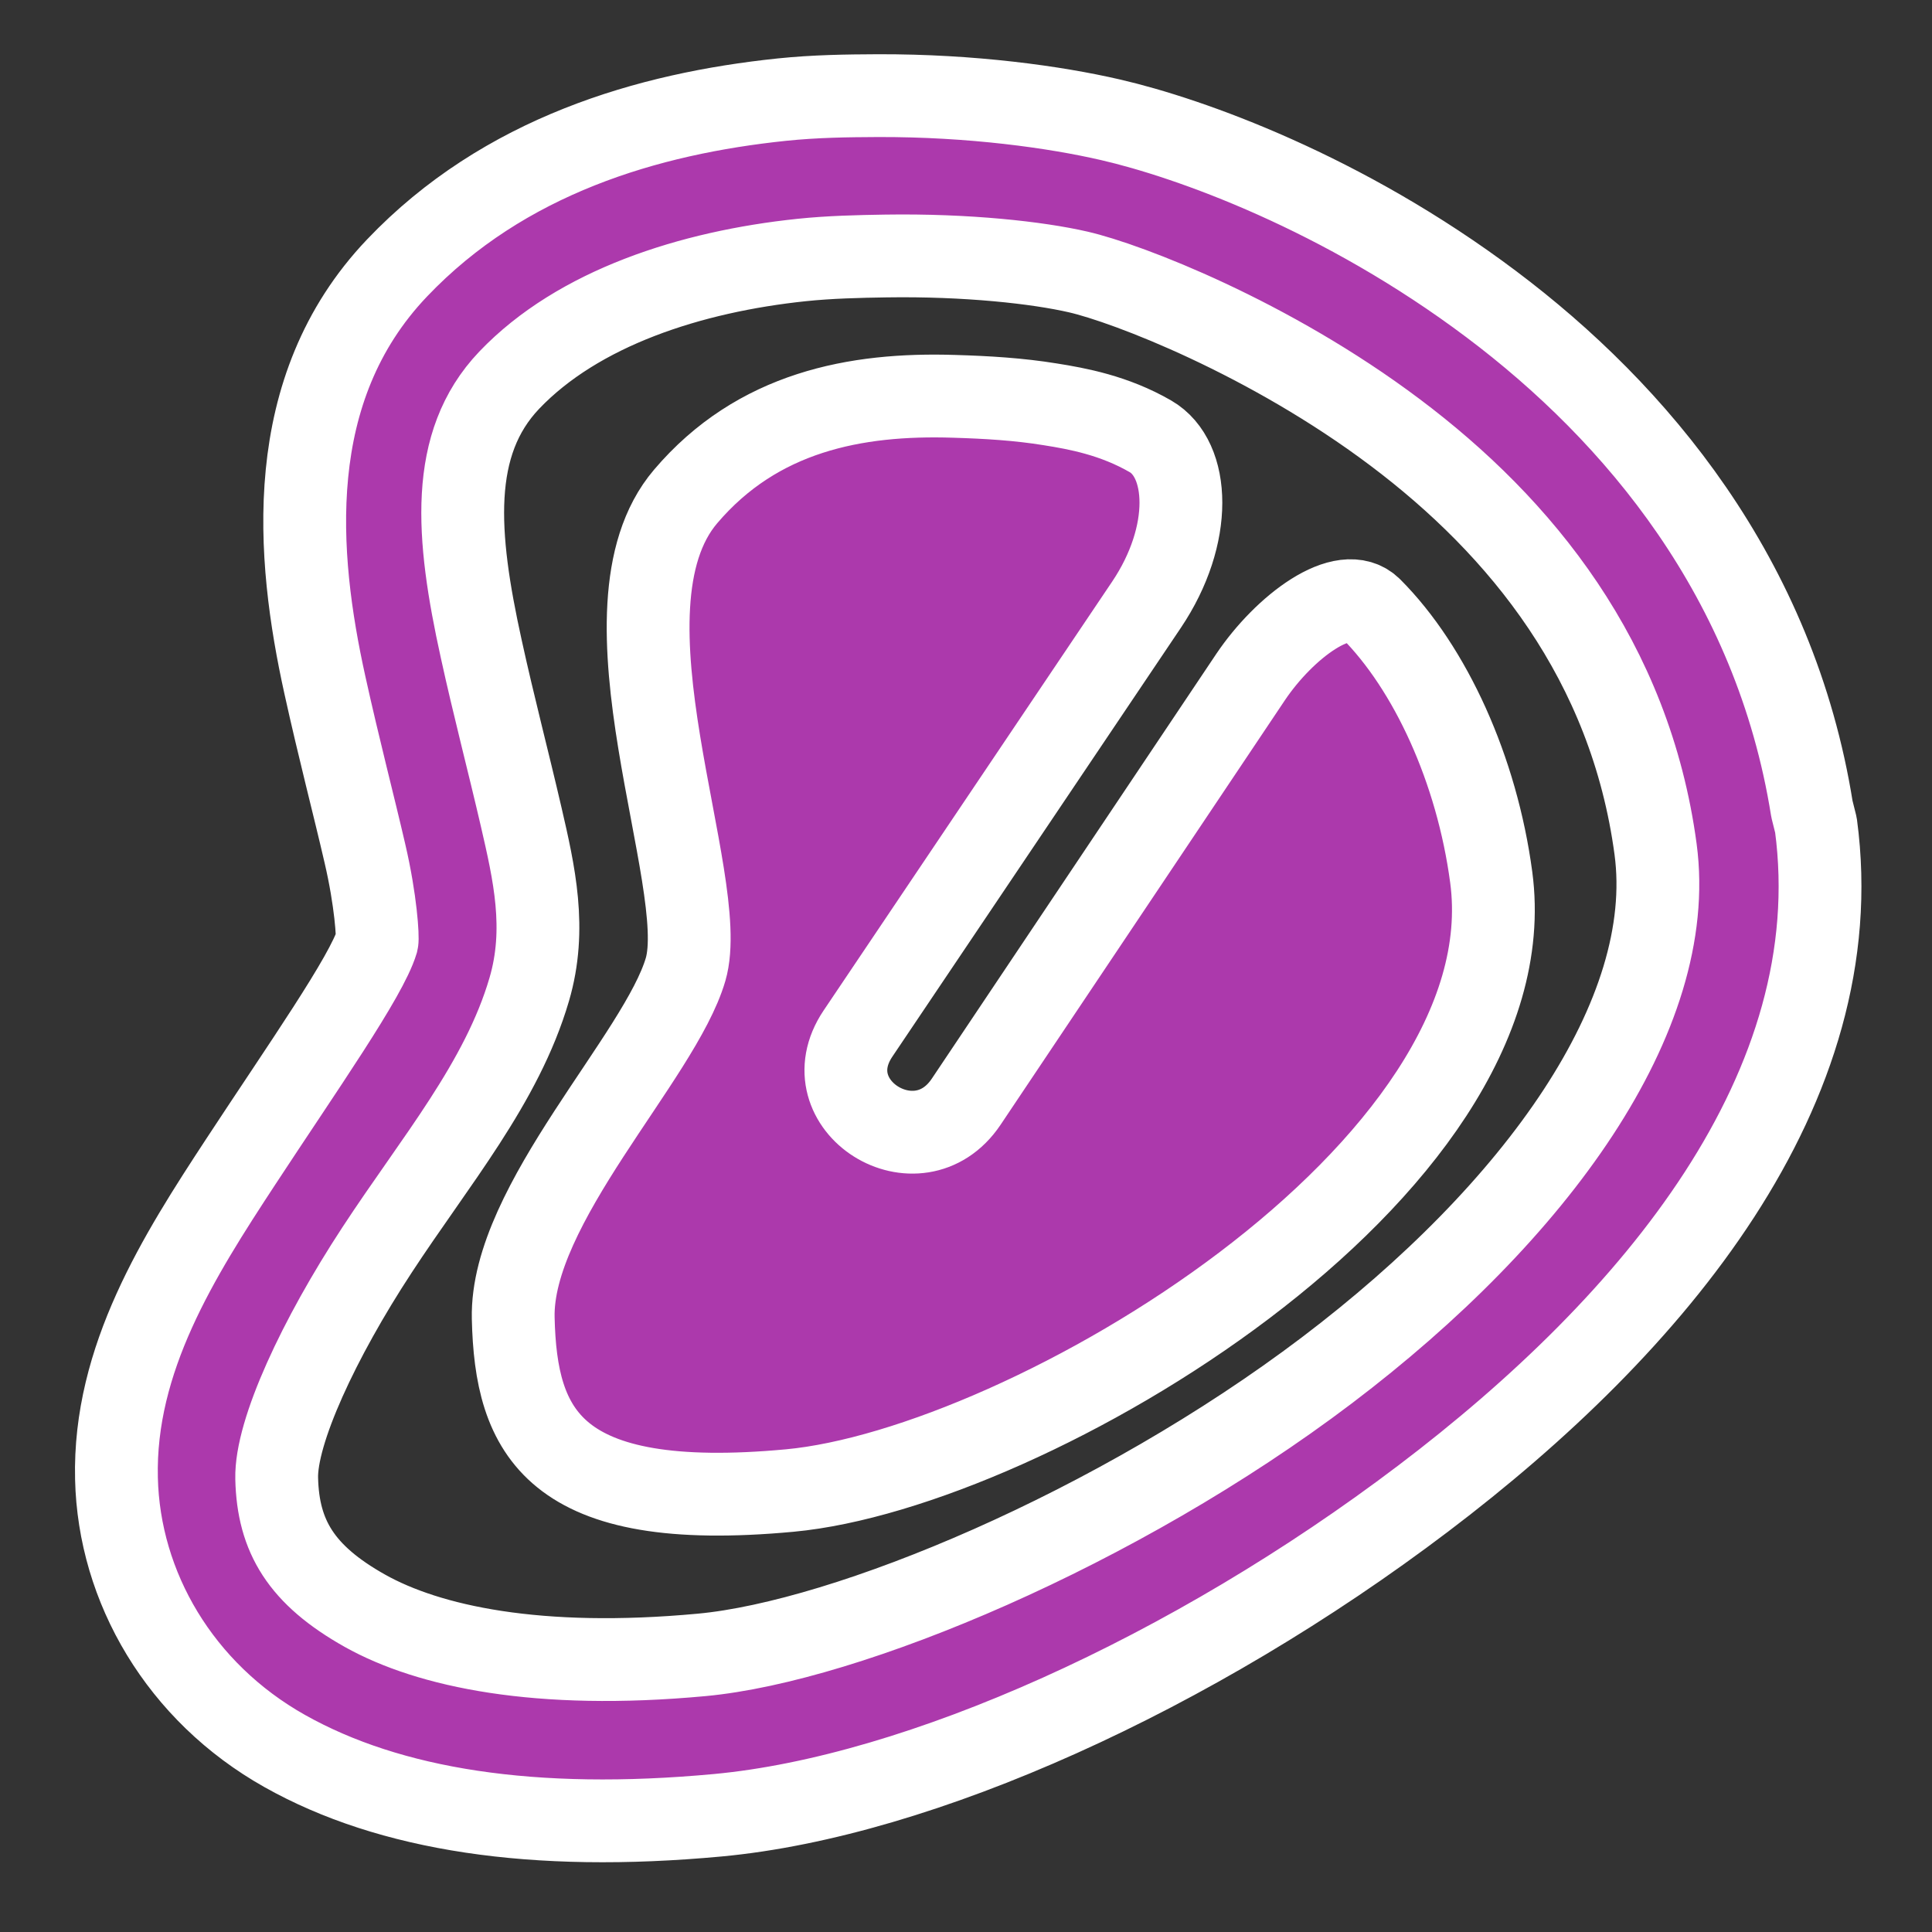 <?xml version="1.0" encoding="UTF-8" standalone="no"?>
<!-- Created with Inkscape (http://www.inkscape.org/) -->

<svg
   xmlns:dc="http://purl.org/dc/elements/1.1/"
   xmlns:cc="http://creativecommons.org/ns#"
   xmlns:rdf="http://www.w3.org/1999/02/22-rdf-syntax-ns#"
   xmlns:svg="http://www.w3.org/2000/svg"
   xmlns="http://www.w3.org/2000/svg"
   xmlns:sodipodi="http://sodipodi.sourceforge.net/DTD/sodipodi-0.dtd"
   xmlns:inkscape="http://www.inkscape.org/namespaces/inkscape"
   version="1.1"
   width="100%"
   height="100%"
   viewBox="0 0 14 14"
   id="svg2"
   inkscape:version="0.91 r"
   sodipodi:docname="butcher-14.svg">
  <rect x="0" y="0" width="14" height="14" fill="#333333" stroke="none"/>
  <sodipodi:namedview
     pagecolor="#dadada"
     bordercolor="#666666"
     borderopacity="1"
     objecttolerance="10"
     gridtolerance="10"
     guidetolerance="10"
     inkscape:pageopacity="0"
     inkscape:pageshadow="2"
     inkscape:window-width="1341"
     inkscape:window-height="838"
     id="namedview5306"
     showgrid="false"
     inkscape:zoom="16.857143"
     inkscape:cx="7"
     inkscape:cy="7"
     inkscape:window-x="0"
     inkscape:window-y="0"
     inkscape:window-maximized="0"
     inkscape:current-layer="svg2" />
  <defs
     id="defs6" />
  <rect
     width="14"
     height="14"
     x="0"
     y="0"
     id="canvas"
     style="fill:none;stroke:none;visibility:hidden" />
  <path
     d="M 6.362,0.693 C 6.135,0.694 5.907,0.697 5.665,0.722 4.697,0.823 3.652,1.128 2.877,1.942 2.04,2.821 2.148,4.029 2.354,4.963 c 0.103,0.467 0.21,0.873 0.29,1.22 0.08,0.347 0.095,0.613 0.087,0.639 -0.074,0.253 -0.54,0.914 -0.988,1.597 -0.448,0.683 -0.921,1.426 -0.9,2.295 0.018,0.787 0.46,1.548 1.22,1.975 0.76,0.427 1.801,0.589 3.137,0.465 1.463,-0.136 3.438,-1.026 5.112,-2.295 1.674,-1.268 3.101,-2.977 2.846,-4.88 L 13.13,5.863 C 12.863,4.188 11.855,2.992 10.806,2.204 9.731,1.396 8.62,1 8.047,0.868 7.645,0.775 7.042,0.691 6.362,0.693 Z m 0.058,1.162 c 0.585,-0.009 1.099,0.048 1.394,0.116 0.356,0.082 1.383,0.476 2.295,1.162 0.912,0.685 1.705,1.657 1.888,3.021 0.161,1.204 -0.864,2.626 -2.382,3.776 C 8.098,11.079 6.142,11.894 5.084,11.992 3.899,12.102 3.106,11.931 2.644,11.672 2.183,11.413 2.015,11.133 2.005,10.714 1.997,10.375 2.311,9.7 2.732,9.058 3.152,8.416 3.637,7.847 3.835,7.17 3.964,6.731 3.87,6.324 3.777,5.921 3.684,5.519 3.577,5.113 3.487,4.701 3.306,3.879 3.252,3.215 3.69,2.755 4.19,2.231 5.006,1.968 5.81,1.884 c 0.201,-0.021 0.415,-0.026 0.61,-0.029 z m 0.494,1.017 C 6.2,2.849 5.489,2.985 4.968,3.598 c -0.695,0.817 0.186,2.792 0,3.427 C 4.782,7.66 3.7,8.728 3.719,9.552 3.738,10.376 4.002,10.961 5.723,10.801 7.444,10.641 11.09,8.479 10.806,6.357 10.702,5.577 10.365,4.842 9.935,4.411 9.739,4.216 9.307,4.543 9.063,4.905 L 7.001,7.984 C 6.652,8.503 5.868,8.01 6.217,7.49 L 8.308,4.382 C 8.649,3.875 8.622,3.327 8.337,3.162 8.074,3.01 7.807,2.961 7.611,2.93 7.384,2.893 7.152,2.879 6.914,2.872 Z"
     id="butcher"
     style="fill:#ac39ac;fill-opacity:1"
     inkscape:connector-curvature="0" />
  <path
     d="M 6.362,0.693 C 6.135,0.694 5.907,0.697 5.665,0.722 4.697,0.823 3.652,1.128 2.877,1.942 2.04,2.821 2.148,4.029 2.354,4.963 2.457,5.43 2.564,5.836 2.644,6.183 2.725,6.529 2.739,6.796 2.732,6.822 2.657,7.075 2.192,7.736 1.744,8.419 1.296,9.102 0.823,9.846 0.844,10.714 c 0.018,0.787 0.46,1.548 1.22,1.975 0.76,0.427 1.801,0.589 3.137,0.465 1.463,-0.136 3.438,-1.026 5.112,-2.295 1.674,-1.268 3.101,-2.977 2.846,-4.88 L 13.13,5.863 C 12.863,4.188 11.855,2.992 10.806,2.204 9.731,1.396 8.62,1 8.047,0.868 7.645,0.775 7.042,0.691 6.362,0.693 Z m 0.058,1.162 c 0.585,-0.009 1.099,0.048 1.394,0.116 0.356,0.082 1.383,0.476 2.295,1.162 0.912,0.685 1.705,1.657 1.888,3.021 0.161,1.204 -0.864,2.626 -2.382,3.776 C 8.098,11.079 6.142,11.894 5.084,11.992 3.899,12.102 3.106,11.931 2.644,11.672 2.183,11.413 2.015,11.133 2.005,10.714 1.997,10.375 2.311,9.7 2.732,9.058 3.152,8.416 3.637,7.847 3.835,7.17 3.964,6.731 3.87,6.324 3.777,5.921 3.684,5.519 3.577,5.113 3.487,4.701 3.306,3.879 3.252,3.215 3.69,2.755 4.19,2.231 5.006,1.968 5.81,1.884 c 0.201,-0.021 0.415,-0.026 0.61,-0.029 z m 0.494,1.017 c -0.714,-0.023 -1.425,0.113 -1.946,0.726 -0.695,0.817 0.186,2.792 0,3.427 C 4.782,7.66 3.7,8.728 3.719,9.552 3.738,10.376 4.002,10.961 5.723,10.801 7.444,10.641 11.09,8.479 10.806,6.357 10.702,5.577 10.365,4.842 9.935,4.411 9.739,4.216 9.307,4.543 9.063,4.905 L 7.001,7.984 C 6.652,8.503 5.868,8.01 6.217,7.49 L 8.308,4.382 C 8.649,3.875 8.622,3.327 8.337,3.162 8.074,3.01 7.807,2.961 7.611,2.93 7.384,2.893 7.152,2.879 6.914,2.872 Z"
     id="butcher-5"
     style="fill:#ac39ac;fill-opacity:1;stroke:#ffffff;stroke-width:0.6;stroke-miterlimit:4;stroke-dasharray:none;stroke-linejoin:round;stroke-linecap:round"
     inkscape:connector-curvature="0"
     inkscape:export-filename="/home/tackat/marble/sources/data/bitmaps/osmcarto/symbols/48/shop/butcher-14.png"
     inkscape:export-xdpi="270"
     inkscape:export-ydpi="270" />
</svg>
